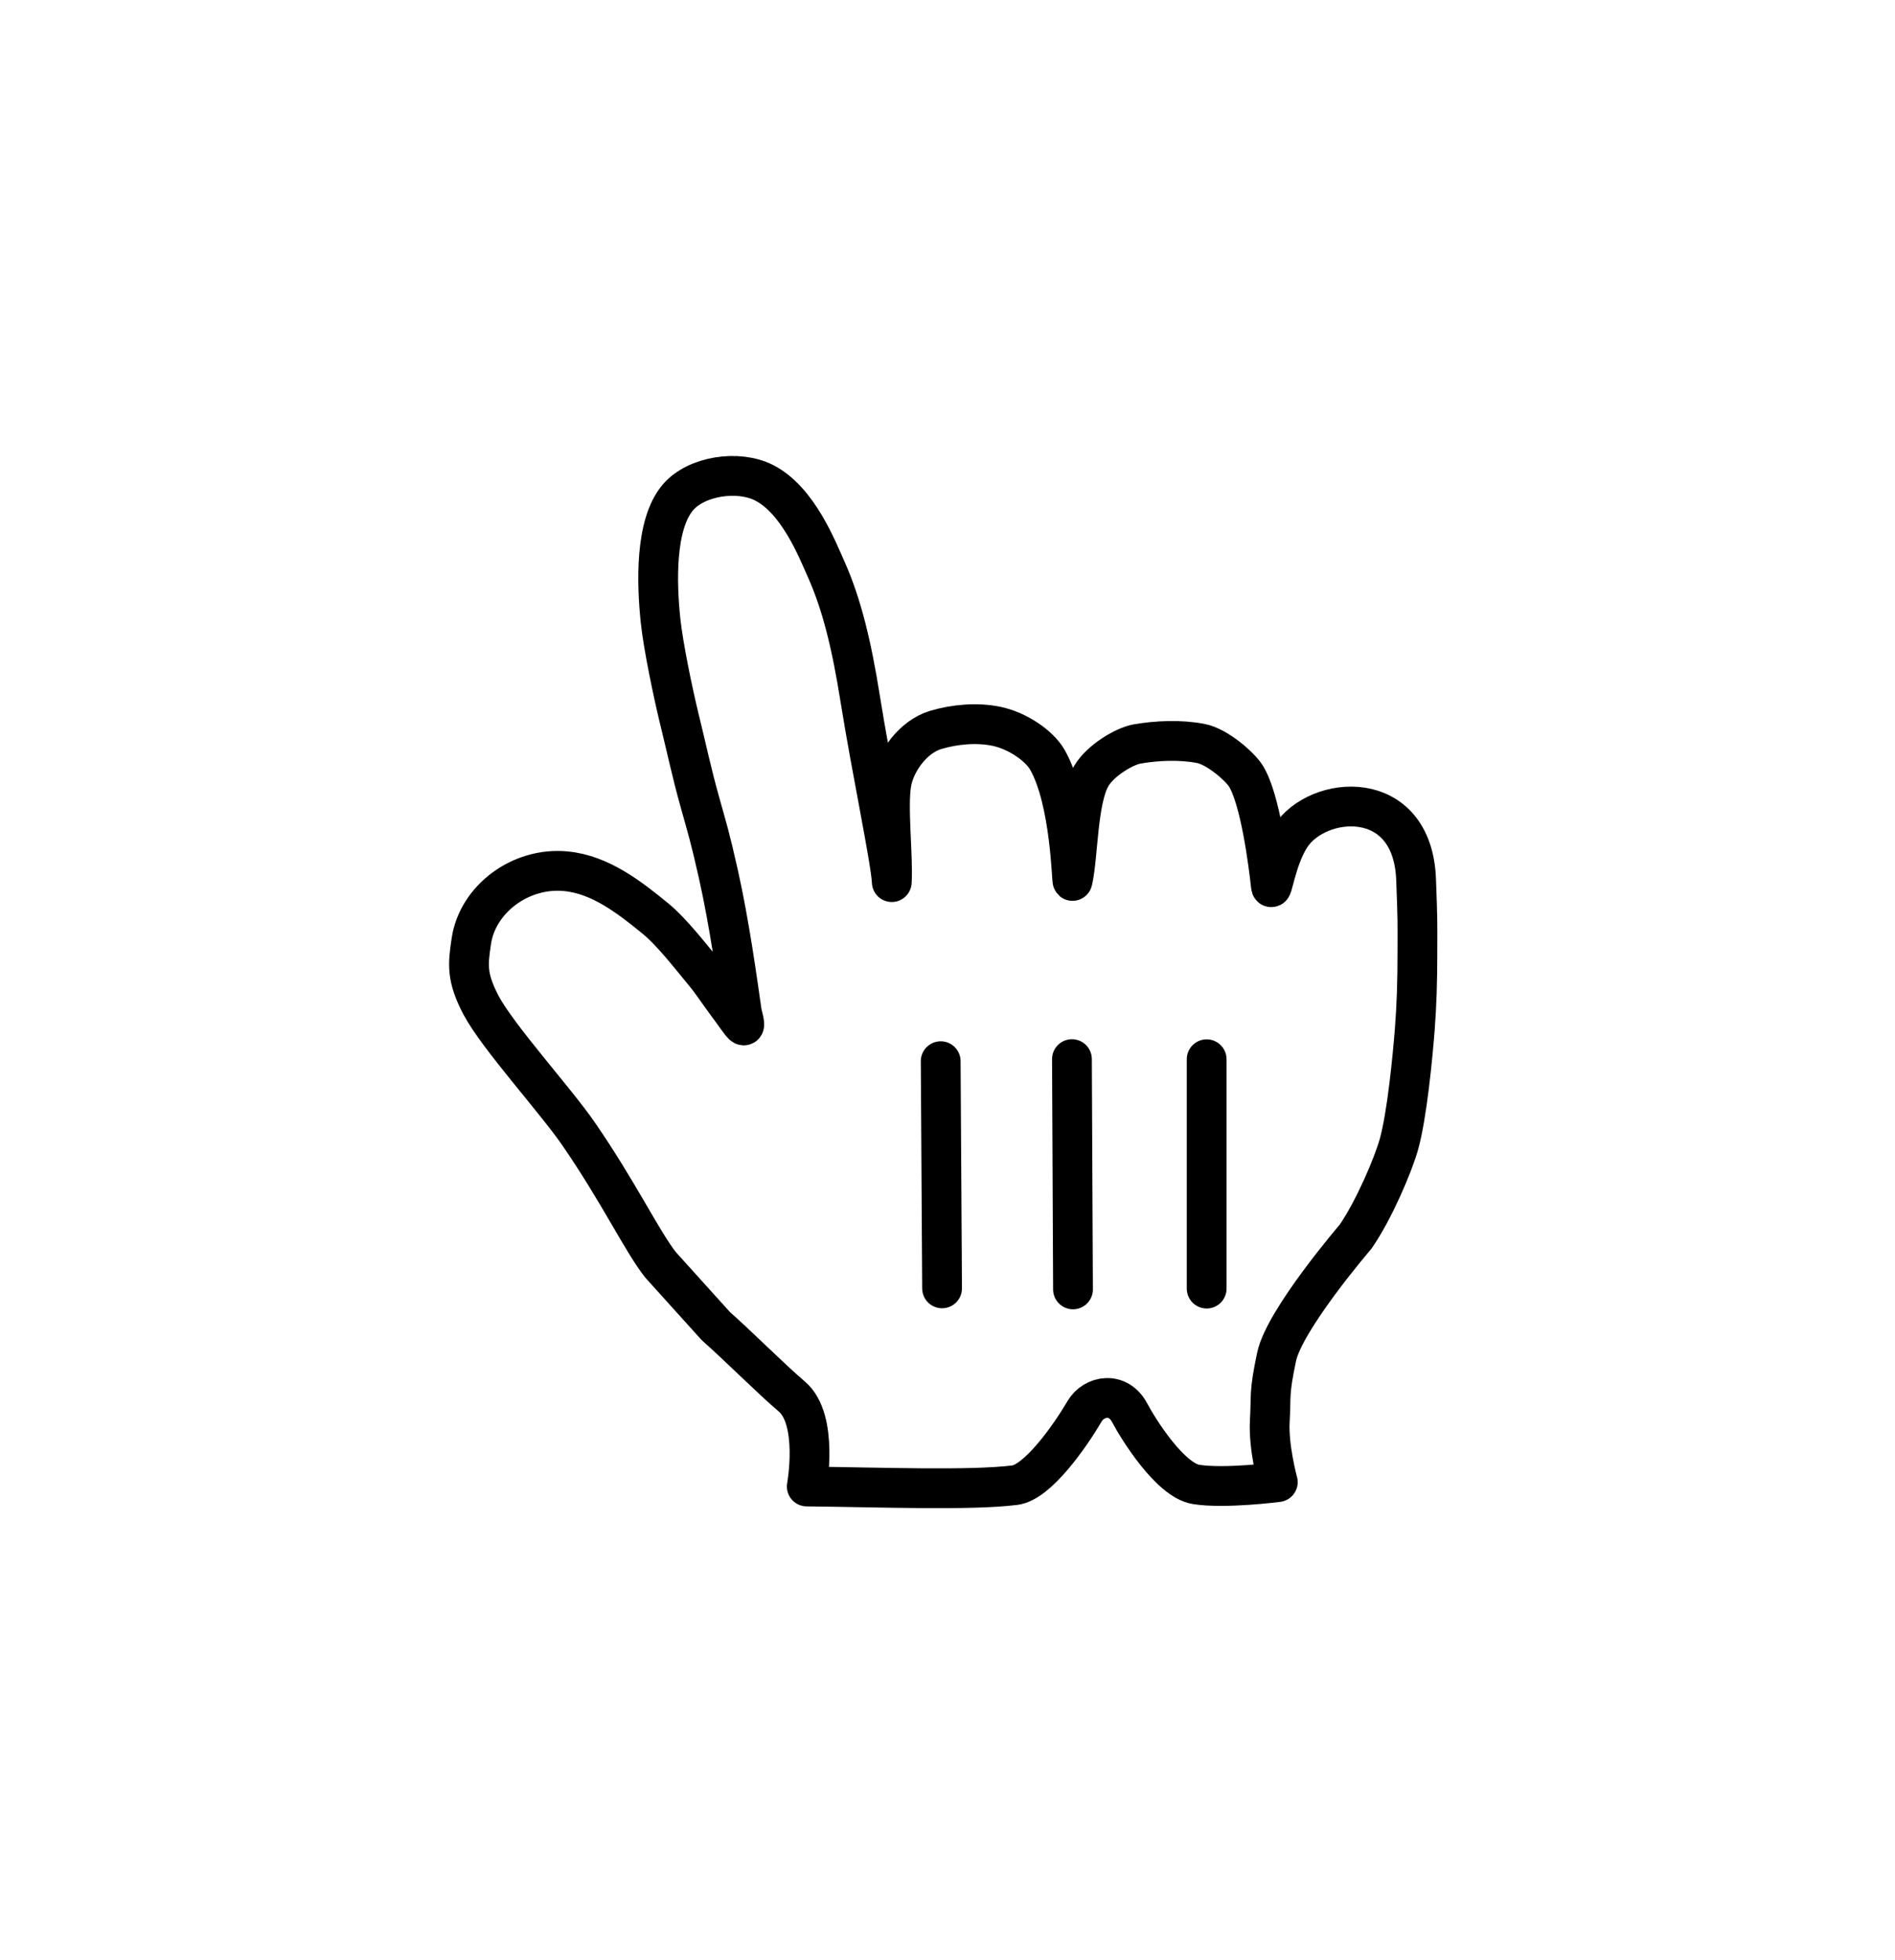 <svg width="88" height="91" viewBox="0 0 88 91" fill="none" xmlns="http://www.w3.org/2000/svg"><g filter="url(#filter0_d_5262_56804)"><path fill-rule="evenodd" clip-rule="evenodd" d="M30.684 44.877c-.874-1.105-1.936-3.365-3.826-6.107-1.071-1.552-3.728-4.473-4.519-5.957-.686-1.311-.612-1.899-.45-2.986.29-1.933 2.273-3.438 4.387-3.235 1.598.151 2.952 1.207 4.171 2.204.736.6 1.64 1.767 2.186 2.426.502.603.625.852 1.16 1.567.708.945.93 1.413.659.372-.219-1.527-.576-4.134-1.093-6.44-.394-1.748-.49-2.022-.865-3.364-.397-1.428-.6-2.429-.973-3.943-.258-1.071-.723-3.26-.85-4.491-.174-1.684-.267-4.43.814-5.692.846-.988 2.788-1.287 3.992-.677 1.576.797 2.472 3.087 2.881 4.002.736 1.643 1.192 3.543 1.589 6.036.504 3.174 1.434 7.579 1.465 8.505.074-1.136-.21-3.528-.012-4.617.178-.988 1.01-2.137 2.05-2.448.88-.261 1.911-.357 2.82-.169.963.197 1.978.887 2.357 1.536 1.114 1.921 1.136 5.846 1.182 5.636.265-1.157.219-3.783.874-4.875.431-.72 1.53-1.37 2.115-1.475.905-.16 2.016-.21 2.968-.024.766.15 1.803 1.061 2.083 1.499.672 1.058 1.053 4.054 1.167 5.103.046.434.228-1.206.902-2.265 1.25-1.967 5.673-2.349 5.842 1.967.077 2.013.062 1.92.062 3.275 0 1.591-.037 2.549-.123 3.7-.096 1.231-.36 4.014-.745 5.362-.265.927-1.142 3.01-2.007 4.26 0 0-3.306 3.848-3.666 5.581-.364 1.73-.243 1.742-.314 2.97-.071 1.226.372 2.839.372 2.839s-2.468.32-3.798.107c-1.204-.194-2.694-2.588-3.078-3.32-.53-1.01-1.66-.817-2.1-.072-.692 1.18-2.182 3.294-3.235 3.426-2.056.259-6.323.096-9.663.062 0 0 .57-3.112-.698-4.18-.94-.798-2.555-2.414-3.522-3.263l-2.56-2.835z" fill="#fff"/><path clip-rule="evenodd" d="M30.684 44.877c-.874-1.105-1.936-3.365-3.826-6.107-1.071-1.552-3.728-4.473-4.519-5.957-.686-1.311-.612-1.899-.45-2.986.29-1.933 2.273-3.438 4.387-3.235 1.598.151 2.952 1.207 4.171 2.204.736.6 1.64 1.767 2.186 2.426.502.603.625.852 1.16 1.567.708.945.93 1.413.659.372-.219-1.527-.576-4.134-1.093-6.44-.394-1.748-.49-2.022-.865-3.364-.397-1.428-.6-2.429-.973-3.943-.258-1.071-.723-3.26-.85-4.491-.174-1.684-.267-4.43.814-5.692.846-.988 2.788-1.287 3.992-.677 1.576.797 2.472 3.087 2.881 4.002.736 1.643 1.192 3.543 1.589 6.036.504 3.174 1.434 7.579 1.465 8.505.074-1.136-.21-3.528-.012-4.617.178-.988 1.01-2.137 2.05-2.448.88-.261 1.911-.357 2.82-.169.963.197 1.978.887 2.357 1.536 1.114 1.921 1.136 5.846 1.182 5.636.265-1.157.219-3.783.874-4.875.431-.72 1.53-1.37 2.115-1.475.905-.16 2.016-.21 2.968-.024.766.15 1.803 1.061 2.083 1.499.672 1.058 1.053 4.054 1.167 5.103.046.434.228-1.206.902-2.265 1.25-1.967 5.673-2.349 5.842 1.967.077 2.013.062 1.92.062 3.275 0 1.591-.037 2.549-.123 3.7-.096 1.231-.36 4.014-.745 5.362-.265.927-1.142 3.01-2.007 4.26 0 0-3.306 3.848-3.666 5.581-.364 1.73-.243 1.742-.314 2.97-.071 1.226.372 2.839.372 2.839s-2.468.32-3.798.107c-1.204-.194-2.694-2.588-3.078-3.32-.53-1.01-1.66-.817-2.1-.072-.692 1.18-2.182 3.294-3.235 3.426-2.056.259-6.323.096-9.663.062 0 0 .57-3.112-.698-4.18-.94-.798-2.555-2.414-3.522-3.263l-2.56-2.835z" stroke="#000" stroke-width="1.847" stroke-linecap="round" stroke-linejoin="round"/><path d="M56.035 45.968V35.32M49.828 46.005l-.049-10.691M43.684 35.41l.064 10.547" stroke="#000" stroke-width="1.847" stroke-linecap="round"/></g><defs><filter id="filter0_d_5262_56804" x="-.353" y="-.159" width="90.817" height="93.895" filterUnits="userSpaceOnUse" color-interpolation-filters="sRGB"><feFlood flood-opacity="0" result="BackgroundImageFix"/><feColorMatrix in="SourceAlpha" values="0 0 0 0 0 0 0 0 0 0 0 0 0 0 0 0 0 0 127 0" result="hardAlpha"/><feOffset dy="13.855"/><feGaussianBlur stdDeviation="10.391"/><feComposite in2="hardAlpha" operator="out"/><feColorMatrix values="0 0 0 0 0 0 0 0 0 0 0 0 0 0 0 0 0 0 0.15 0"/><feBlend in2="BackgroundImageFix" result="effect1_dropShadow_5262_56804"/><feBlend in="SourceGraphic" in2="effect1_dropShadow_5262_56804" result="shape"/></filter></defs></svg>